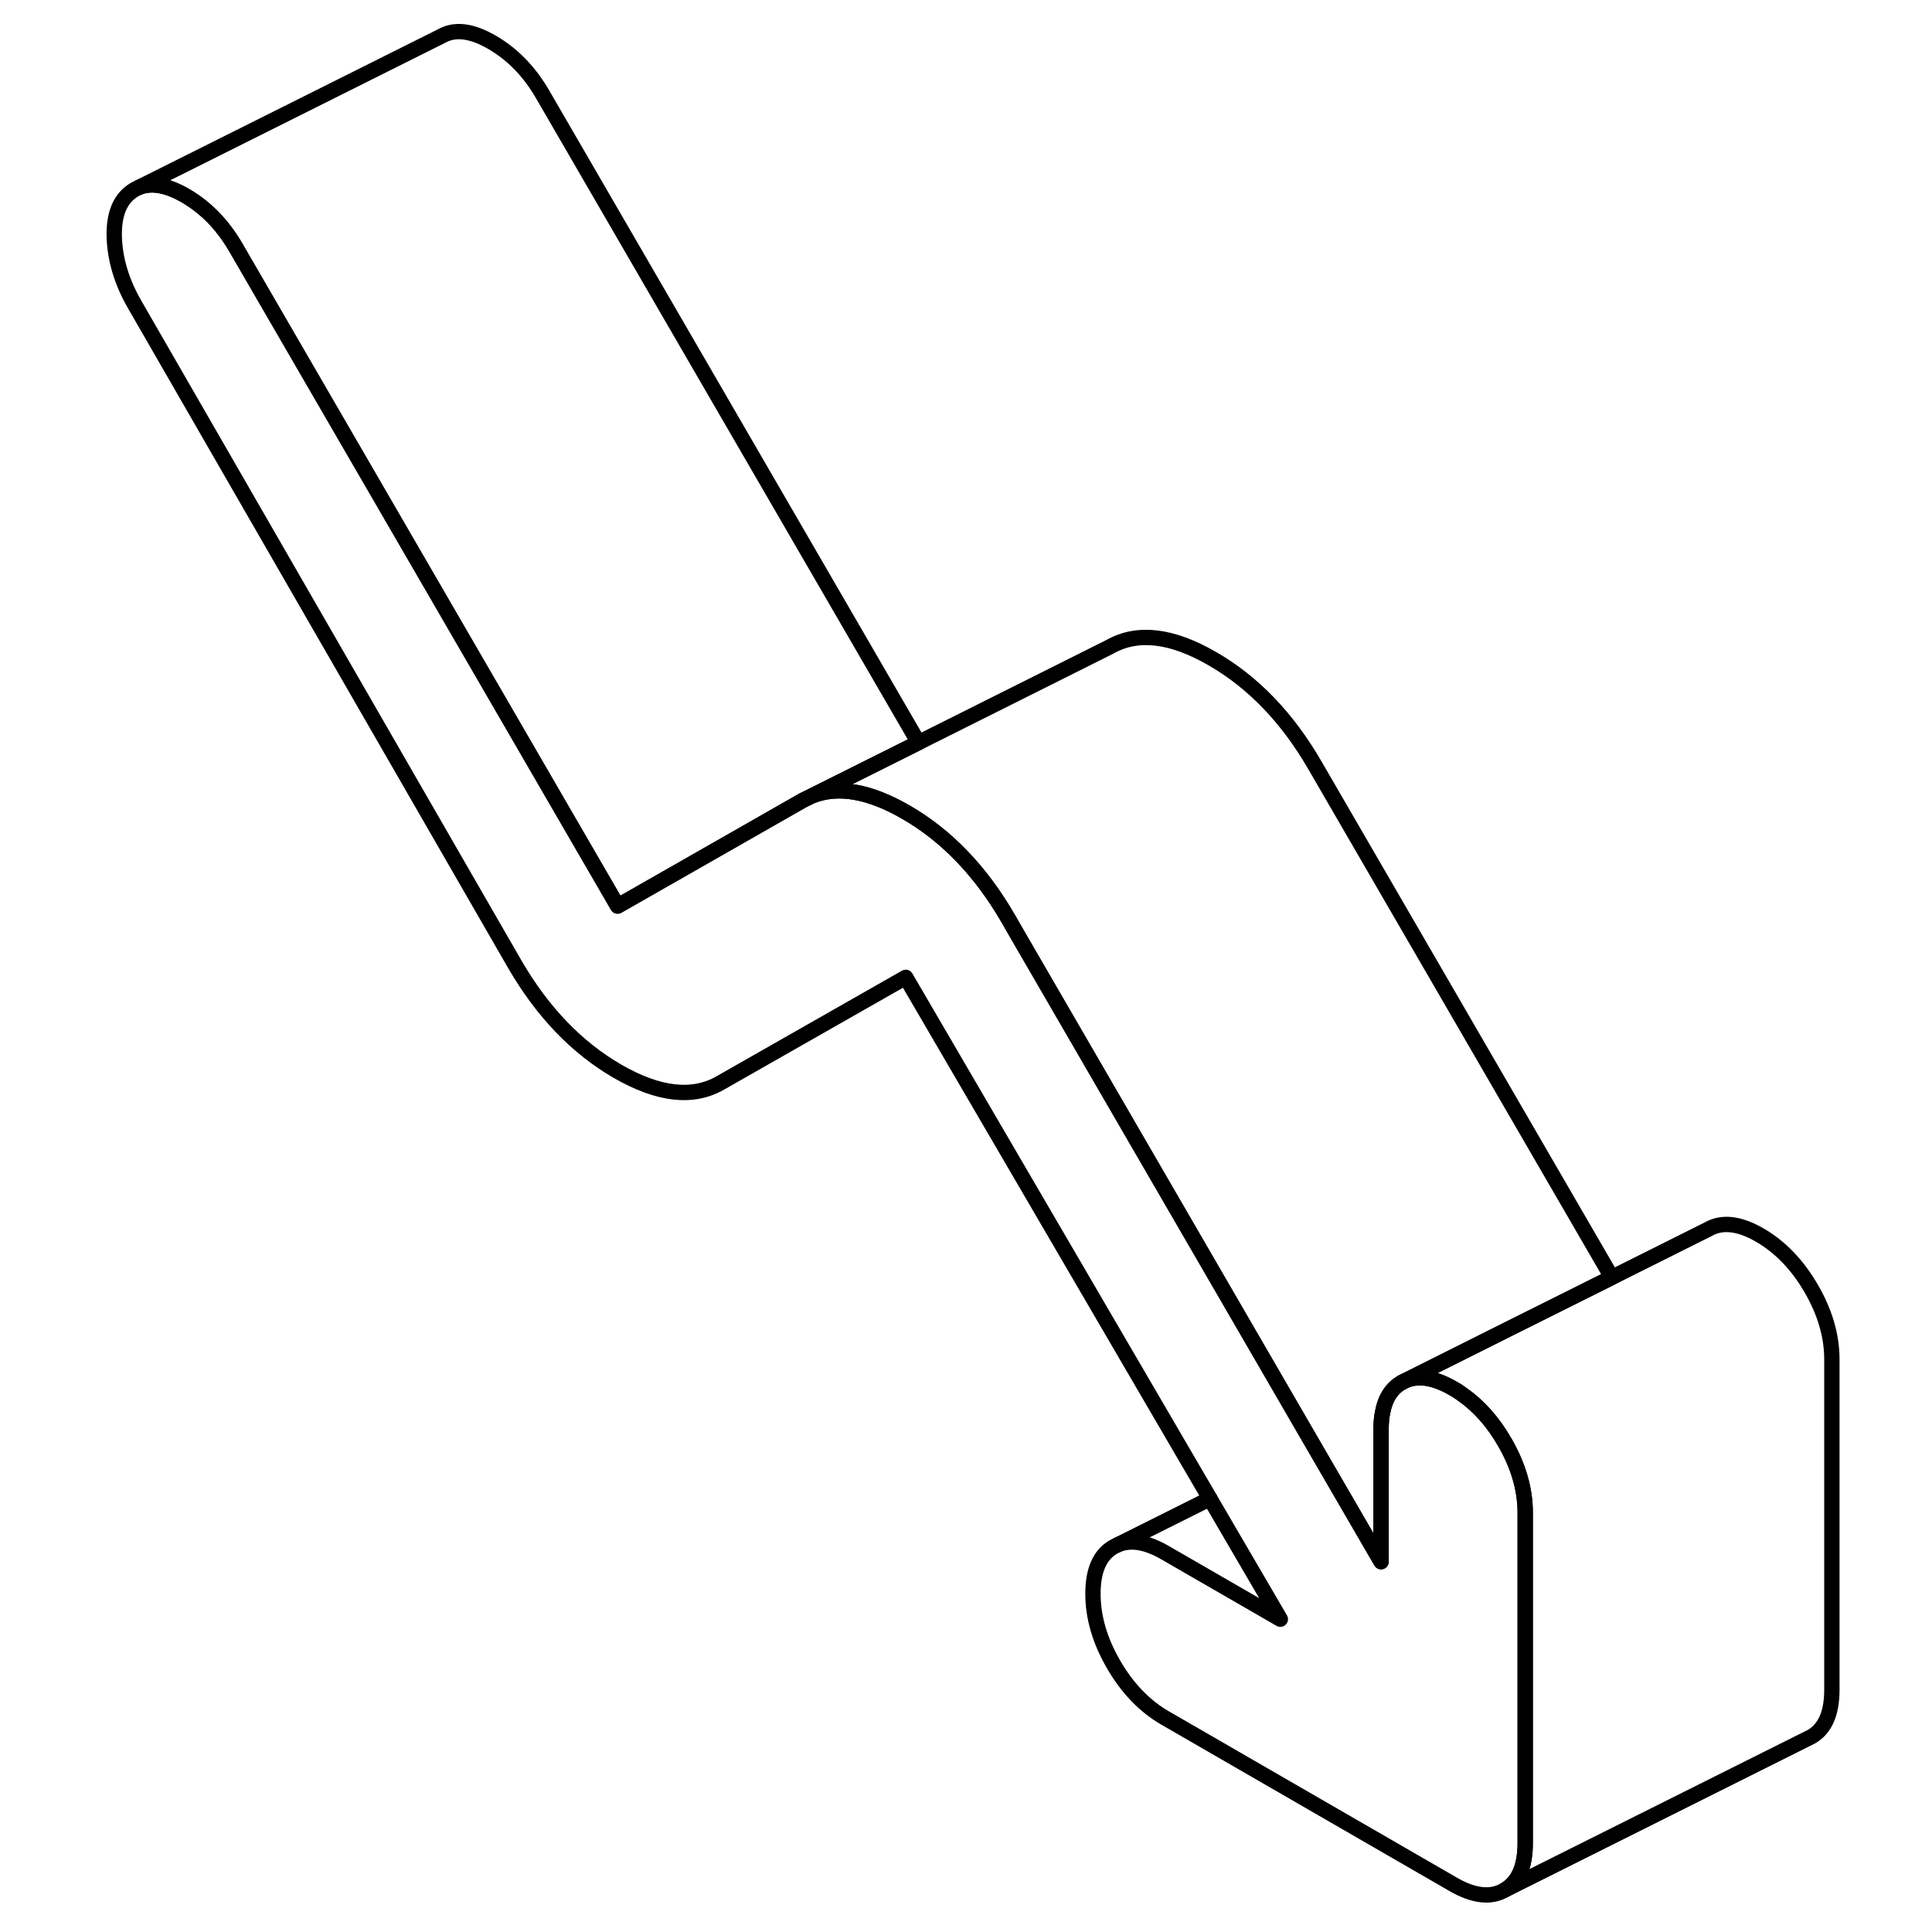 <svg width="24" height="24" viewBox="0 0 117 126" fill="none" xmlns="http://www.w3.org/2000/svg" stroke-width="1px" stroke-linecap="round" stroke-linejoin="round">
    <path d="M94.97 98.65V120.21C94.97 121.74 94.52 122.76 93.62 123.27C92.72 123.79 91.6 123.66 90.27 122.89L71.48 112.04C70.15 111.27 69.03 110.11 68.13 108.56C67.23 107.01 66.78 105.47 66.78 103.94C66.78 102.41 67.23 101.39 68.13 100.88L68.41 100.74C69.26 100.39 70.28 100.57 71.48 101.26L79 105.6L74.41 97.74L54.57 63.74L42.47 70.63C40.67 71.66 38.44 71.4 35.78 69.87C33.12 68.33 30.89 66.01 29.08 62.9L4.3 19.89C3.44 18.41 2.99 16.91 2.95 15.41C2.92 13.9 3.37 12.88 4.3 12.35L4.56 12.22C5.39 11.89 6.39 12.07 7.59 12.76C8.92 13.53 10.02 14.66 10.88 16.14L35.78 59.09L47.87 52.19L48.42 51.92C48.42 51.92 48.48 51.9 48.5 51.89C50.19 51.24 52.21 51.6 54.57 52.96C57.23 54.49 59.46 56.81 61.26 59.92L61.84 60.93L81.21 94.34L85.57 101.85V93.23C85.57 92.82 85.6 92.44 85.67 92.11C85.84 91.19 86.26 90.54 86.92 90.16C87.82 89.65 88.94 89.78 90.27 90.55C90.49 90.67 90.7 90.81 90.9 90.96C91.96 91.71 92.87 92.73 93.62 94.03C94.52 95.58 94.97 97.12 94.97 98.65Z" stroke="currentColor" stroke-linejoin="round"/>
    <path d="M114.97 88.65V110.21C114.97 111.74 114.52 112.76 113.62 113.27L113.34 113.41L93.62 123.27C94.52 122.76 94.97 121.74 94.97 120.21V98.65C94.97 97.12 94.52 95.58 93.62 94.03C92.87 92.73 91.96 91.71 90.9 90.96C90.7 90.81 90.49 90.67 90.27 90.55C88.94 89.78 87.82 89.65 86.92 90.16L93.81 86.71L100.62 83.31L106.92 80.16C107.82 79.65 108.94 79.78 110.27 80.55C111.6 81.32 112.72 82.48 113.62 84.03C114.52 85.58 114.97 87.12 114.97 88.65Z" stroke="currentColor" stroke-linejoin="round"/>
    <path d="M55.4 48.43L48.49 51.88L48.42 51.92L47.87 52.19L35.78 59.09L10.88 16.14C10.02 14.66 8.92 13.53 7.59 12.76C6.39 12.07 5.39 11.89 4.56 12.22L24.3 2.35C25.17 1.86 26.26 1.99 27.59 2.76C28.92 3.53 30.02 4.66 30.88 6.14L55.4 48.43Z" stroke="currentColor" stroke-linejoin="round"/>
    <path d="M100.62 83.31L93.81 86.71L86.92 90.16C86.26 90.54 85.84 91.19 85.67 92.11C85.6 92.44 85.57 92.82 85.57 93.23V101.85L81.21 94.34L61.84 60.93L61.26 59.92C59.46 56.81 57.23 54.49 54.57 52.96C52.21 51.6 50.19 51.24 48.5 51.89H48.49L55.4 48.43L67.87 42.19C69.68 41.16 71.91 41.42 74.57 42.96C77.23 44.49 79.46 46.81 81.26 49.92L100.62 83.31Z" stroke="currentColor" stroke-linejoin="round"/>
    <path d="M74.41 97.74L68.41 100.74" stroke="currentColor" stroke-linejoin="round"/>
</svg>